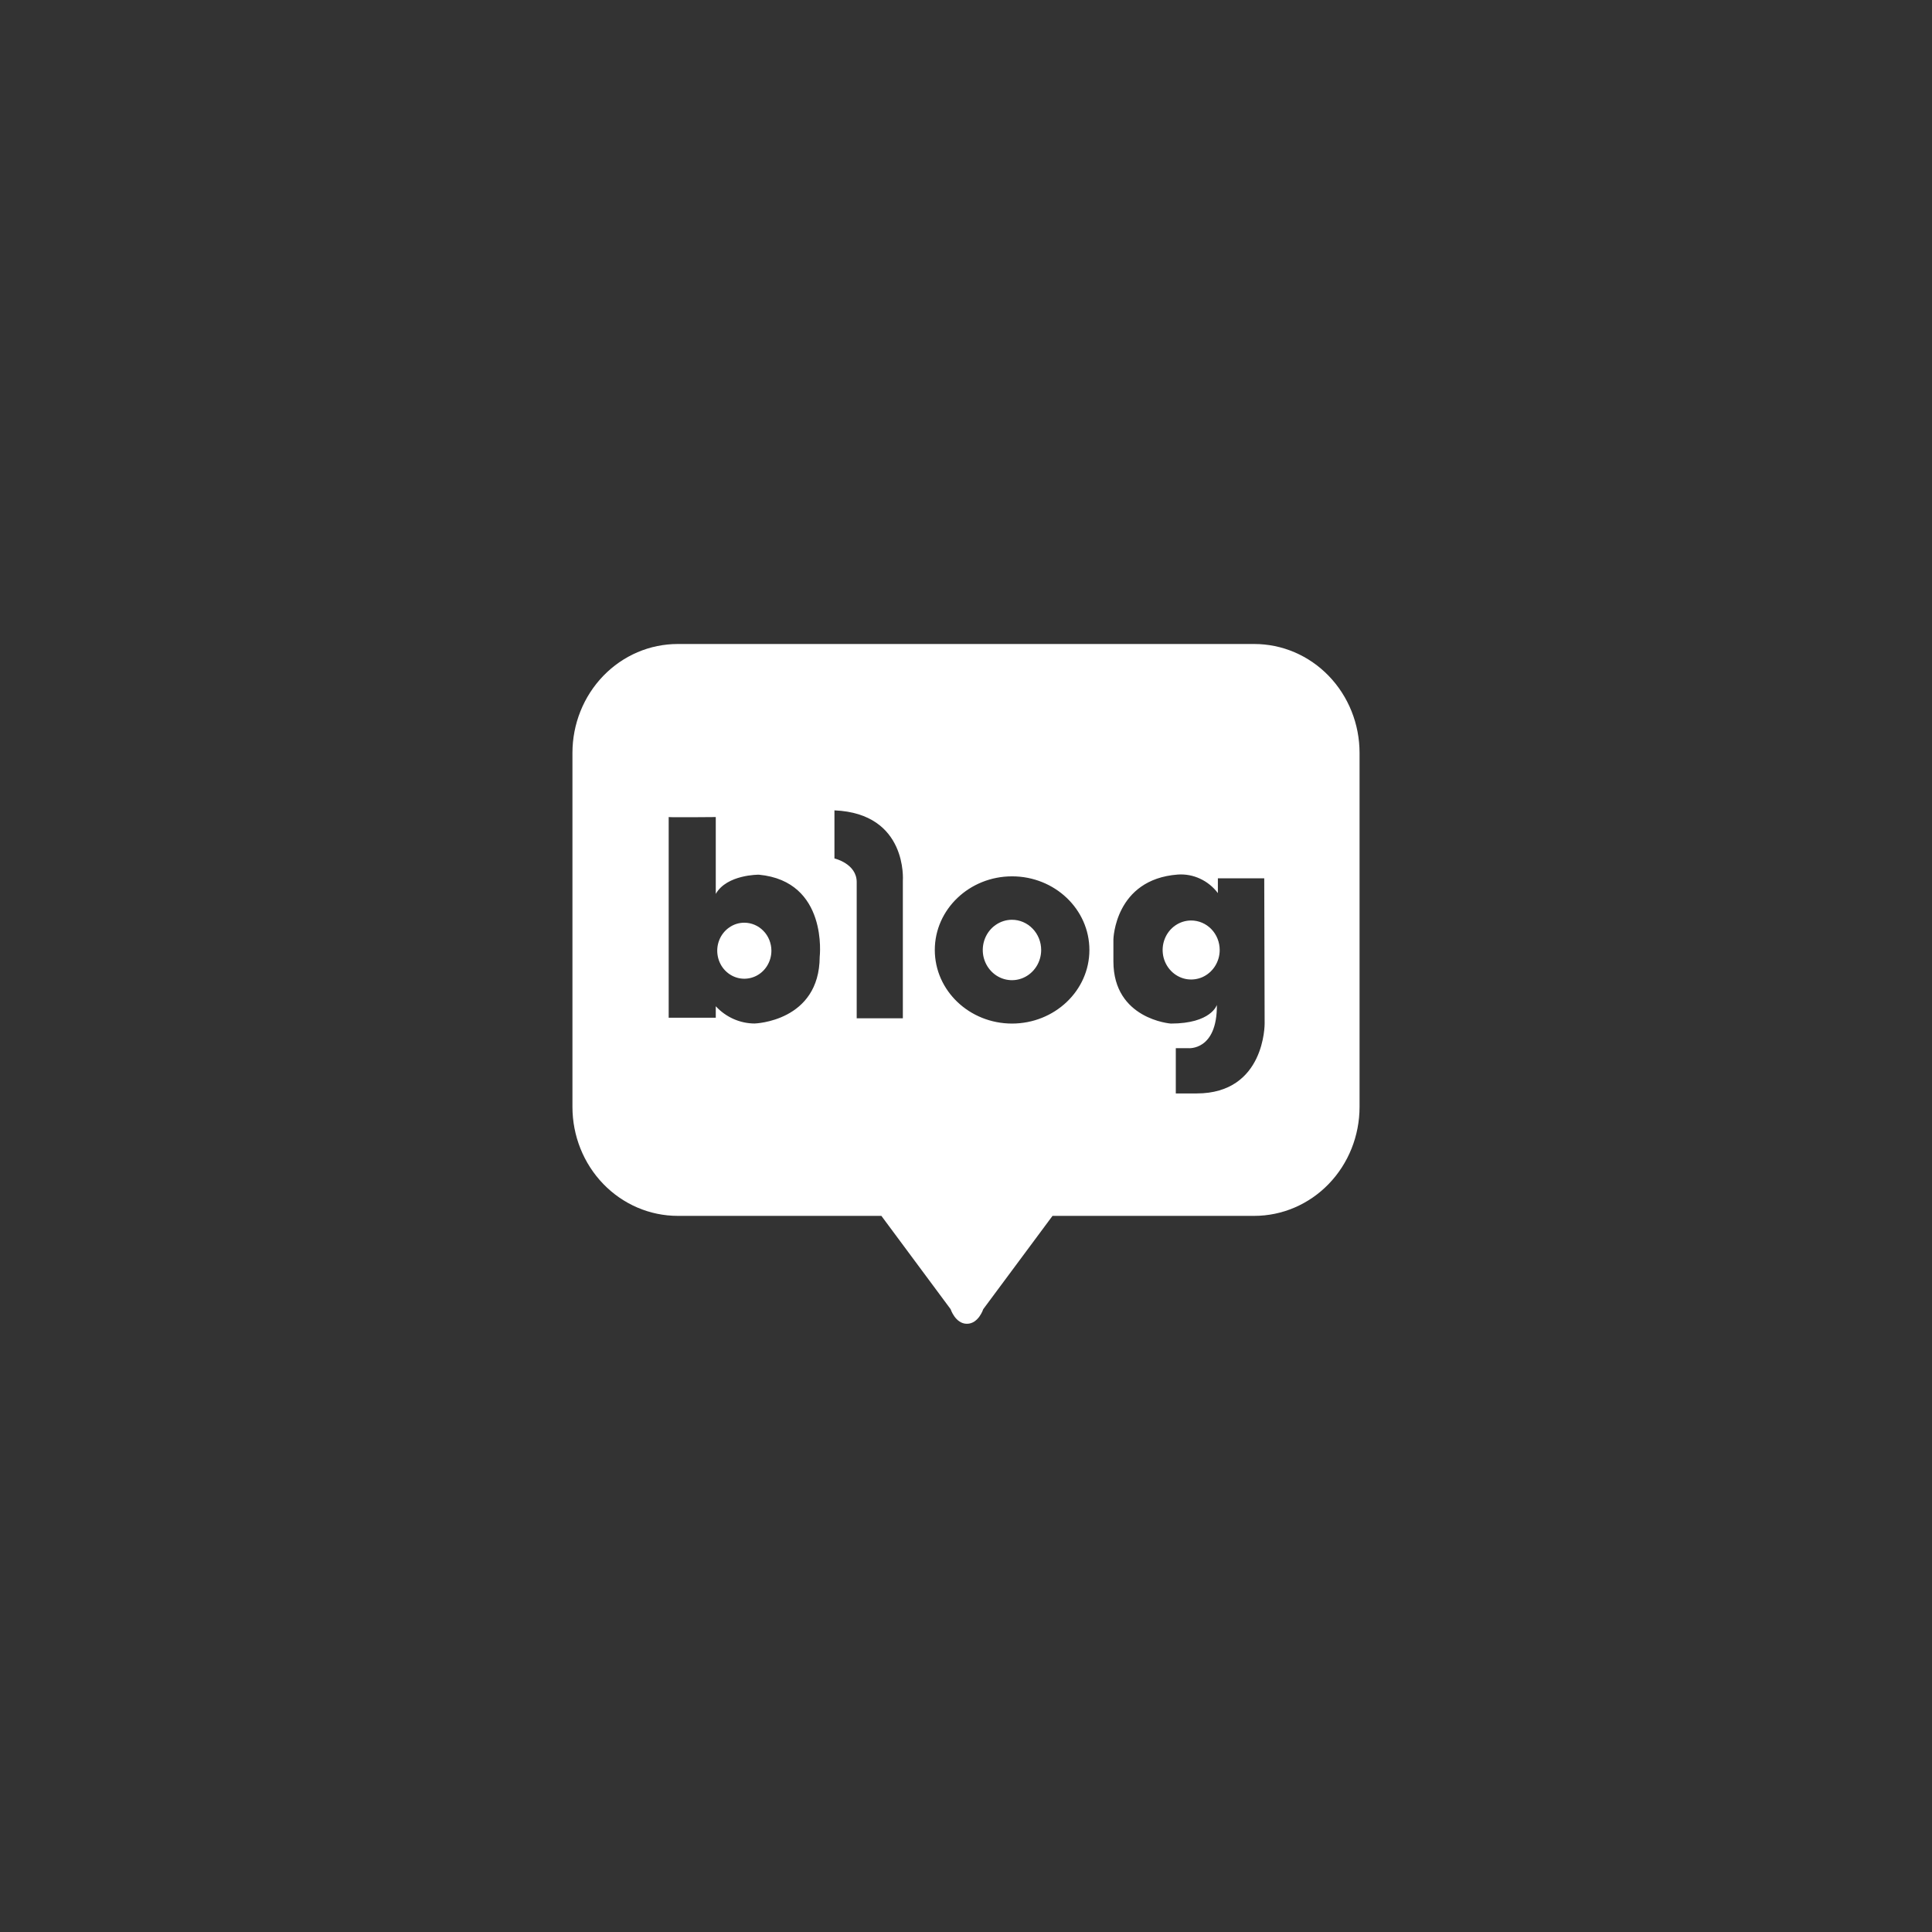 <svg width="54" height="54" viewBox="0 0 54 54" fill="none" xmlns="http://www.w3.org/2000/svg">
<rect x="0" y="0" width="54" height="54" fill="#333333" stroke="none"/>
<path d="M20.802 25.79C20.652 25.79 20.506 25.836 20.382 25.923C20.258 26.009 20.161 26.131 20.104 26.274C20.047 26.417 20.032 26.575 20.062 26.727C20.091 26.878 20.163 27.018 20.269 27.127C20.375 27.236 20.51 27.311 20.657 27.341C20.803 27.371 20.956 27.355 21.094 27.296C21.232 27.237 21.35 27.137 21.433 27.008C21.516 26.879 21.561 26.728 21.561 26.573C21.561 26.47 21.541 26.368 21.503 26.273C21.465 26.178 21.409 26.091 21.338 26.019C21.268 25.946 21.184 25.888 21.092 25.849C21 25.81 20.902 25.79 20.802 25.79Z" fill="white"/>
<path d="M28.285 25.708C28.123 25.708 27.965 25.758 27.831 25.851C27.697 25.943 27.593 26.075 27.531 26.229C27.469 26.384 27.453 26.553 27.484 26.717C27.516 26.881 27.594 27.031 27.708 27.149C27.822 27.267 27.967 27.348 28.125 27.38C28.284 27.413 28.448 27.396 28.597 27.332C28.746 27.268 28.873 27.16 28.963 27.021C29.053 26.883 29.101 26.719 29.101 26.552C29.101 26.328 29.015 26.114 28.862 25.956C28.709 25.797 28.501 25.708 28.285 25.708Z" fill="white"/>
<path d="M35.056 18H18.944C18.557 18 18.174 18.078 17.817 18.231C17.46 18.384 17.136 18.608 16.862 18.891C16.589 19.174 16.372 19.509 16.224 19.879C16.076 20.248 16 20.644 16 21.044V30.939C16 31.746 16.31 32.521 16.862 33.092C17.414 33.663 18.163 33.984 18.944 33.984H24.635L26.57 36.592C26.57 36.592 26.703 37 27.026 37C27.35 37 27.482 36.592 27.482 36.592L29.418 33.984H35.056C35.837 33.984 36.586 33.663 37.138 33.092C37.69 32.521 38 31.746 38 30.939V21.044C38 20.644 37.924 20.248 37.776 19.879C37.628 19.509 37.411 19.174 37.138 18.891C36.864 18.608 36.54 18.384 36.183 18.231C35.826 18.078 35.443 18 35.056 18ZM22.911 26.745C22.902 28.554 21.094 28.607 21.094 28.607C20.891 28.607 20.69 28.564 20.503 28.481C20.316 28.398 20.147 28.277 20.006 28.125V28.446H18.69V22.837C18.773 22.849 20.006 22.837 20.006 22.837V24.985C20.317 24.438 21.212 24.448 21.212 24.448C23.155 24.633 22.911 26.745 22.911 26.745ZM25.235 24.616V28.462H23.945V24.655C23.945 24.137 23.323 23.994 23.323 23.994V22.65C25.378 22.737 25.235 24.616 25.235 24.616ZM28.288 28.609C27.095 28.609 26.128 27.688 26.128 26.552C26.128 25.417 27.095 24.494 28.288 24.494C29.482 24.494 30.449 25.416 30.449 26.552C30.449 27.689 29.477 28.609 28.284 28.609H28.288ZM35.347 28.609C35.347 28.609 35.366 30.562 33.447 30.562H32.864V29.297H33.215C33.215 29.297 34.022 29.374 34.012 28.088C34.012 28.088 33.857 28.609 32.724 28.609C32.724 28.609 31.12 28.49 31.12 26.871V26.256C31.12 26.256 31.157 24.578 32.918 24.444C33.132 24.429 33.346 24.468 33.541 24.559C33.737 24.649 33.908 24.788 34.04 24.962V24.549H35.336L35.347 28.609Z" fill="white"/>
<path d="M33.293 25.728C33.136 25.728 32.981 25.776 32.85 25.867C32.719 25.957 32.617 26.086 32.557 26.237C32.496 26.388 32.481 26.553 32.511 26.713C32.542 26.873 32.618 27.02 32.73 27.136C32.841 27.251 32.983 27.33 33.138 27.362C33.292 27.393 33.453 27.377 33.599 27.315C33.744 27.252 33.869 27.146 33.956 27.011C34.044 26.875 34.091 26.716 34.091 26.553C34.091 26.334 34.007 26.124 33.857 25.969C33.708 25.815 33.505 25.728 33.293 25.728Z" fill="white"/>
</svg>
